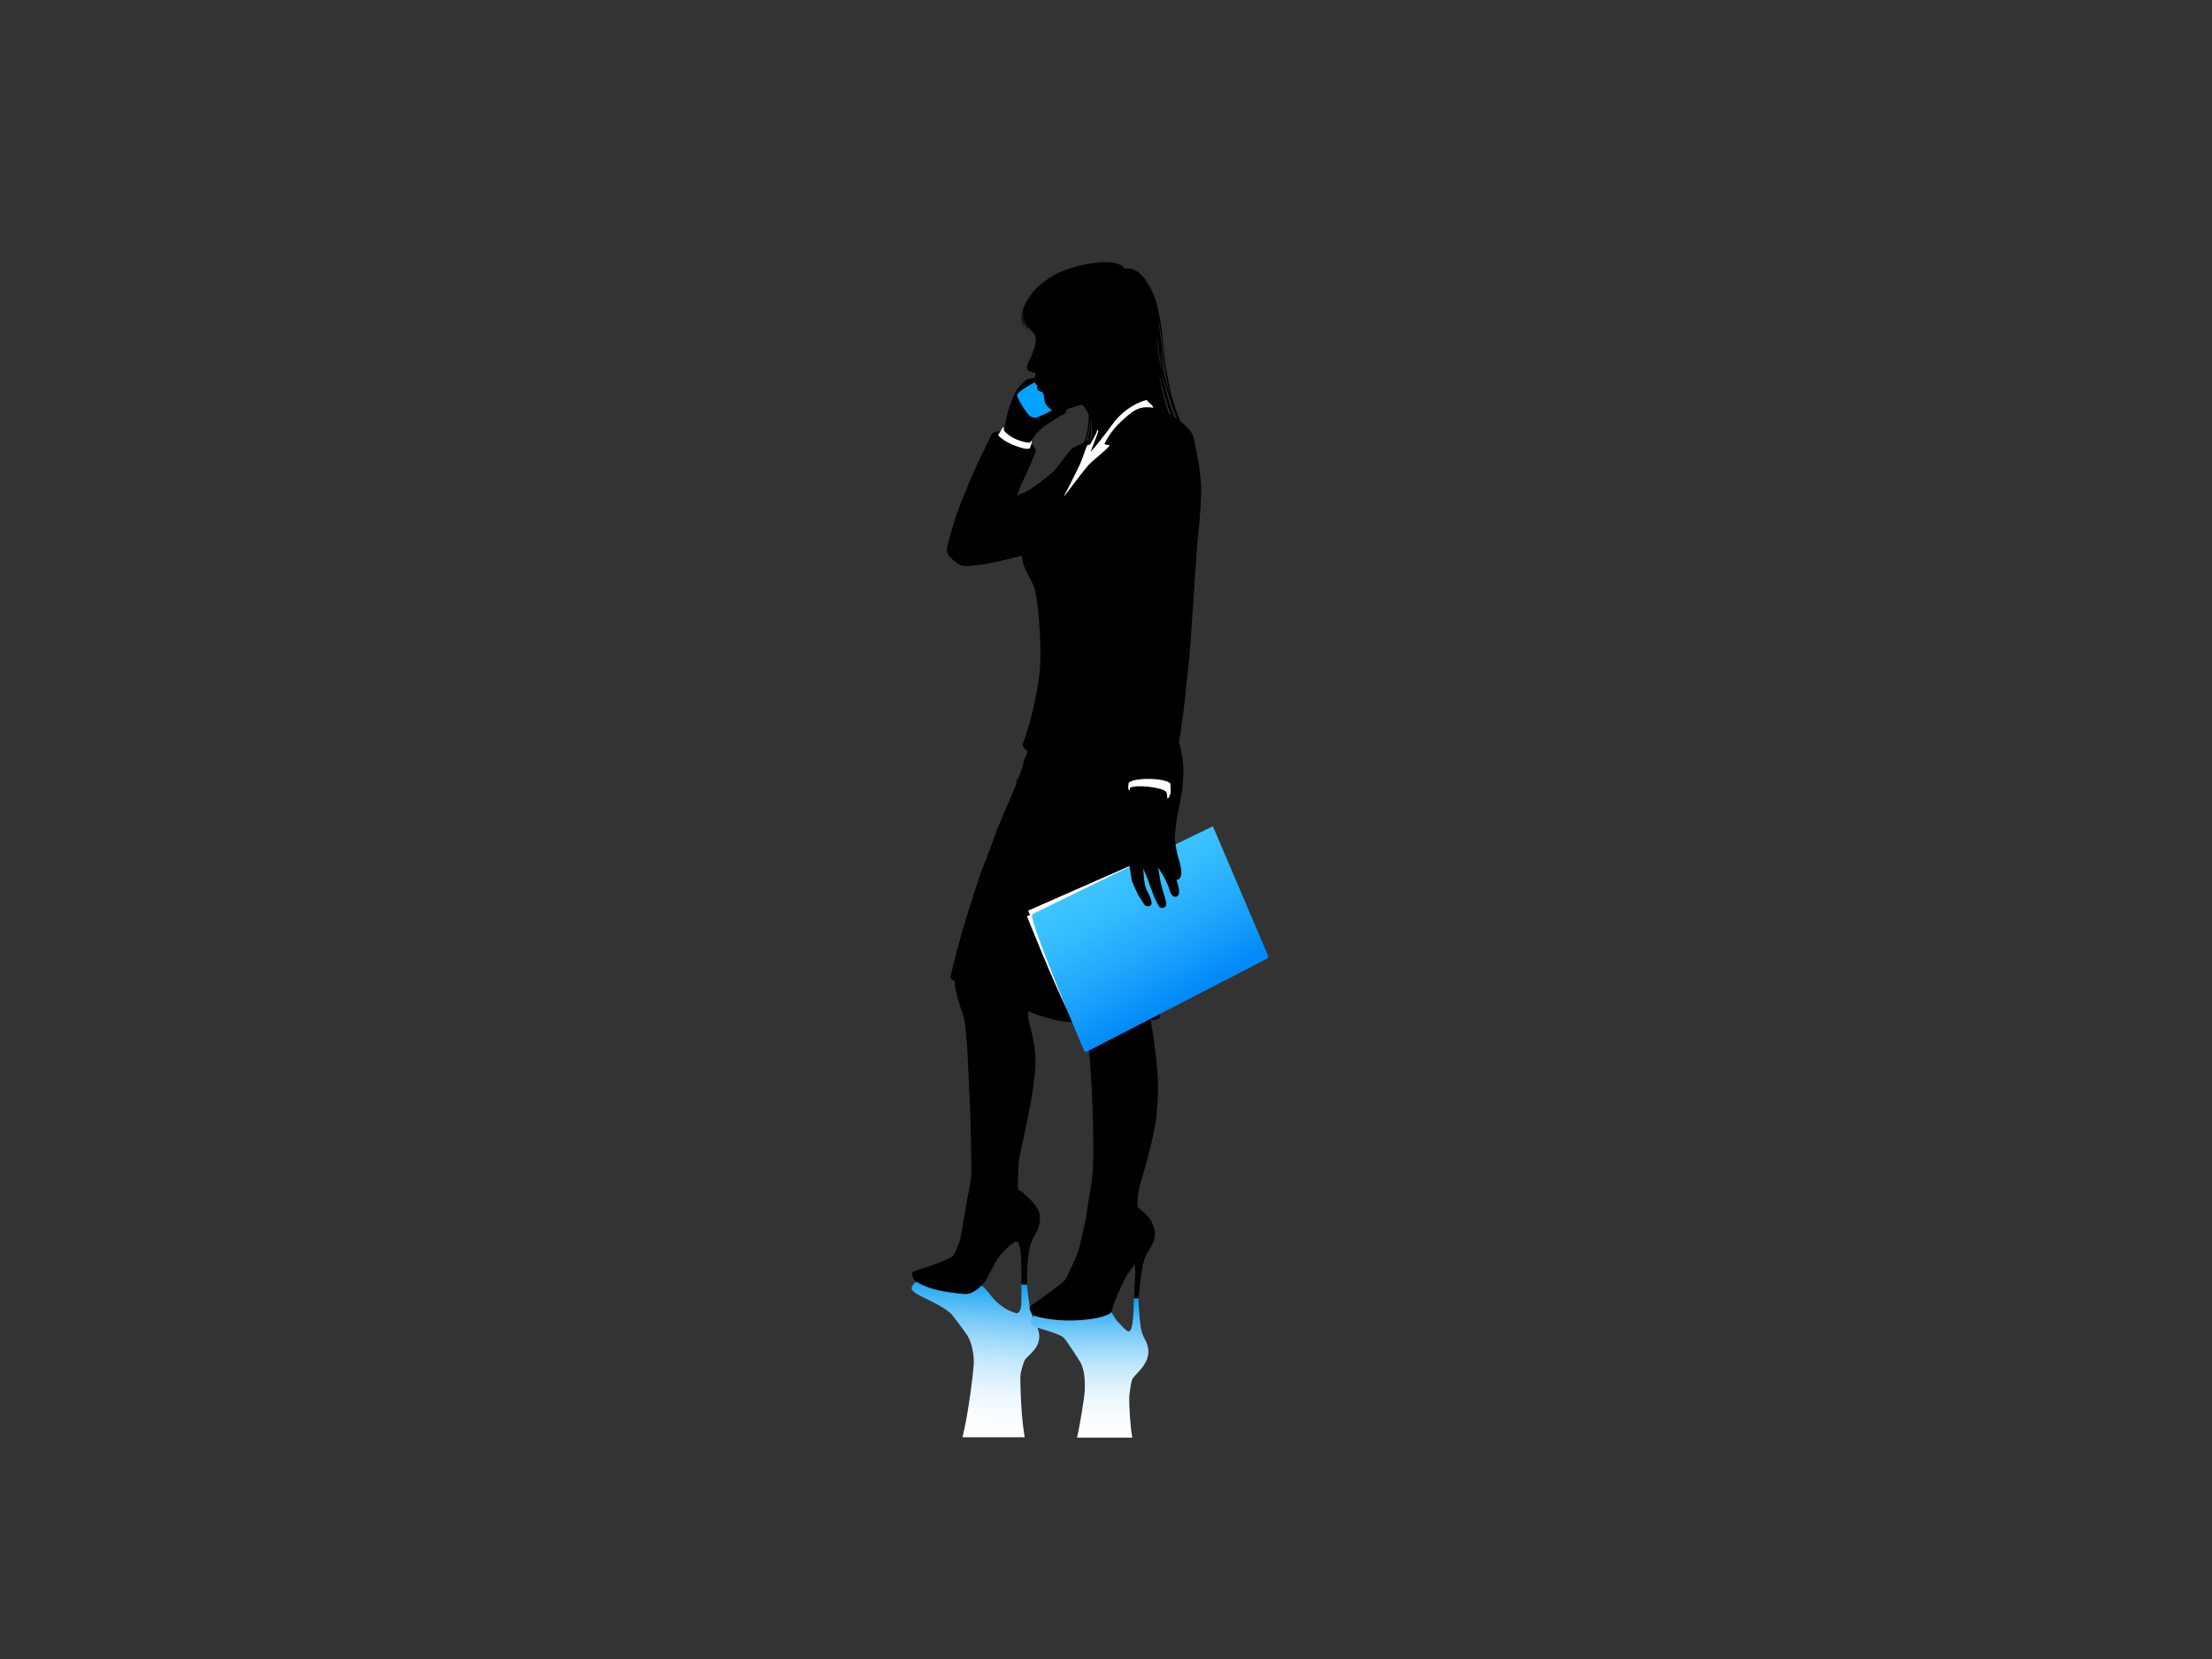 <?xml version="1.0" encoding="utf-8"?>
<!-- Generator: Adobe Illustrator 17.0.0, SVG Export Plug-In . SVG Version: 6.00 Build 0)  -->
<!DOCTYPE svg PUBLIC "-//W3C//DTD SVG 1.1//EN" "http://www.w3.org/Graphics/SVG/1.1/DTD/svg11.dtd">
<svg version="1.1" id="Layer_1" xmlns="http://www.w3.org/2000/svg" xmlns:xlink="http://www.w3.org/1999/xlink" x="0px" y="0px"
	 width="800px" height="600px" viewBox="0 0 800 600" enable-background="new 0 0 800 600" xml:space="preserve">
<rect x="0" y="0" width="800" height="600" fill="#333333" stroke="none"/>
<g>
	
		<linearGradient id="SVGID_1_" gradientUnits="userSpaceOnUse" x1="1100.517" y1="430.852" x2="1100.517" y2="373.189" gradientTransform="matrix(1.028 0.075 0 1 -778.66 6.759)">
		<stop  offset="0" style="stop-color:#FFFFFF"/>
		<stop  offset="0.13" style="stop-color:#FBFDFF"/>
		<stop  offset="0.257" style="stop-color:#EFF9FE"/>
		<stop  offset="0.383" style="stop-color:#DCF1FD"/>
		<stop  offset="0.509" style="stop-color:#C0E7FC"/>
		<stop  offset="0.634" style="stop-color:#9CD9FA"/>
		<stop  offset="0.759" style="stop-color:#71C8F7"/>
		<stop  offset="0.881" style="stop-color:#3EB4F5"/>
		<stop  offset="0.981" style="stop-color:#0FA2F2"/>
	</linearGradient>
	<path fill="url(#SVGID_1_)" d="M370.423,492.307c0.629-1.81,5.637-4.19,5.445-9.23c-0.133-3.555-2.904-6.248-3.469-10.637
		c-0.332-2.565-1.018-7.099-1.018-7.976c0-0.874-1.975-0.955-1.975-0.033c0,0.92,0.076,5.21-0.063,7.411
		c-0.126,1.935-0.912,3.338-1.838,3.087c-3.515-0.96-5.987-3.114-7.191-4.21c-2.65-2.414-4.051-6.261-7.964-6.76l-19.77-0.592
		c-1.617,0.388-2.094,0.606-2.71,1.848c-0.61,1.137,0.225,2.193,4.396,4.171c3.243,1.54,8.024,3.93,9.802,5.861
		c0.918,1.013,5.17,6.724,5.836,7.841c1.971,3.316,2.325,7.727,2.279,9.932c-0.309,4.72-1.99,18.325-4.088,26.786h22.493
		c-1.421-8.49-1.584-19.26-1.571-21.529C369.029,496.008,370.04,493.401,370.423,492.307z"/>
	<linearGradient id="SVGID_2_" gradientUnits="userSpaceOnUse" x1="394.075" y1="519.94" x2="394.075" y2="469.071">
		<stop  offset="0" style="stop-color:#FFFFFF"/>
		<stop  offset="0.13" style="stop-color:#FBFDFF"/>
		<stop  offset="0.257" style="stop-color:#EFF9FE"/>
		<stop  offset="0.383" style="stop-color:#DCF1FD"/>
		<stop  offset="0.509" style="stop-color:#C0E7FC"/>
		<stop  offset="0.634" style="stop-color:#9CD9FA"/>
		<stop  offset="0.759" style="stop-color:#71C8F7"/>
		<stop  offset="0.881" style="stop-color:#3EB4F5"/>
		<stop  offset="0.981" style="stop-color:#0FA2F2"/>
	</linearGradient>
	<path fill="url(#SVGID_2_)" d="M408.437,504.629c0,0,0.54-4.154,0.895-5.399c0.602-2.093,6.155-5.197,5.99-10.611
		c-0.123-3.823-2.196-4.335-2.819-8.967c-0.554-4.103-0.723-9.238-0.814-10.185c-0.046-0.496-1.531-0.56-1.57,0
		c-0.062,0.994-0.093,4.64-0.312,7.048c-0.7,7.735-2.057,5.039-5.548,1.503c-1.388-1.407-1.864-3.623-4.15-5.185l-24.065,1.404
		c-1.461,0.701-3.35,2.852-3.214,4.048c0.128,0.879,0.526,1.428,4.032,2.415c2.926,0.825,6.841,2.091,7.914,3.184
		c0.897,0.901,5.396,7.799,5.996,8.894c1.78,3.25,1.584,7.868,1.537,10.259c-0.133,2.452-1.729,12.401-2.796,16.904h19.981
		C408.77,515.711,408.283,508.49,408.437,504.629z"/>
	<path d="M432.013,159.576c-0.504-2.916-1.748-4.481-5.187-7.262c-4.329-10.085-5.538-21.734-6.426-30.771
		c-0.259-2.624-0.96-7.795-2.202-12.199c-0.835-2.959-2.237-5.753-4.049-8.309c-1.256-1.775-4.084-4.635-7.28-3.783
		c-2.637-4.208-14.276-2.344-22.301,0.675c-3.379,1.27-7.532,4.084-9.659,6.25c-1.169,1.187-1.958,2.213-2.517,3.186
		c-1.319,1.645-2.167,3.474-2.578,5.239c-0.698,3.002-0.234,4.613-0.234,4.613c0.043-0.361-0.096-2.464,0.728-5.102
		c-0.072,0.304-0.132,0.607-0.175,0.91c-0.509,3.45-0.328,4.118-0.053,5.869c0,0-0.219-2.352,0.314-5.178
		c-0.352,3.07-0.123,3.566-0.007,4.08c0,0-0.102-1.407,0.206-3.339c-0.195,2.242,0.053,3.216,0.135,3.519
		c0.027-0.09-0.095-1.233,0.067-2.864c-0.117,2.418,0.113,3.109,0.434,4.602c0,0-0.219-1.356-0.175-3.267
		c0.03,0.135,0.063,0.261,0.096,0.384c0.007,1.089,0.1,1.621,0.285,2.341c0,0-0.11-0.702-0.119-1.817
		c0.148,0.419,0.307,0.752,0.45,0.994c0.438,0.748,2.671,1.975,2.822,3.836c0.186,2.29-0.825,5.14-2.697,8.967
		c-0.599,1.222-0.815,2.618,0.334,3.043c0.743,0.274,1.458,0.548,2.031,0.628c0.501,0.071,0.093,1.438-0.133,1.838
		c0,0-2.331,0.252-2.863,0.652c-0.531,0.399-2.952,2.703-3.435,3.569c-2.291,4.102-3.517,8.47-3.623,9.481
		c-0.093,0.889-0.964,4.433-1.503,5.777c-2.068-0.558-3.693,0.29-4.008,0.925c-4.296,8.719-6.883,14.235-7.86,16.63
		c-0.728,1.783-4.618,11.293-5.257,13.424c-0.639,2.131-2.68,8.79-3.107,11.24c-0.426,2.449,2.637,4.629,4.528,5.912
		c1.438,1.011,7.725,0.054,11.454-0.691c3.507-0.703,9.039-1.969,11.103-2.649c0.381,4.896,3.378,8.448,4.292,10.904
		c1.705,4.581,2.911,22.054,2.273,29.83c-0.461,5.795-2.557,17.615-6.038,26.989c-0.781,2.104,1.563,2.344,1.421,3.126
		c-0.039,0.212-0.04,1.028-0.531,1.907c-1.275,2.28-0.663,2.167-1.041,3.326c-0.63,1.934-1.272,3.747-1.553,4.141
		c-1.106,1.555-0.68,2.128-0.996,2.949c-0.531,1.385-5.753,13.104-7.102,16.867c-0.589,1.646-4.262,11.578-4.971,13.14
		c-0.711,1.564-5.291,15.947-6.251,19.178c-3.339,11.222-5.257,19.886-5.257,19.886c-0.14,0.517,0.454,1.109,1.458,1.712
		c0.034,2.408,1.259,7.007,2.166,9.51c0.722,1.995,1.554,4.711,1.66,6.523c0.106,1.811,0.844,8.392,0.844,9.883
		c0,1.492,0.848,17.528,0.891,18.88c0.355,11.257,0.583,24.375,0.44,25.938c-0.142,1.562-1.561,8.877-1.705,9.517
		c-0.142,0.64-1.846,10.937-2.13,12.501c-0.285,1.561-2.096,5.752-2.735,6.604c-0.64,0.853-7.121,3.321-14.207,5.612
		c-1.225,0.395-0.225,2.608,0.266,3.115c0.907,0.932,3.88,2.406,6.82,3.223c2.398,0.668,5.913,1.305,10.494,1.749
		c2.573,0.249,3.686-0.478,4.946-1.366c1.261-0.888,1.899-1.447,3.222-3.098c0.756-0.943,3.753-7.039,4.332-7.885
		c2.629-3.835,6.287-6.569,6.997-6.606c0.711-0.035,1.349,1.99,1.491,3.197c0.143,1.207,0.284,3.302,0.318,4.474
		c0.039,1.172,0.039,6.872,0.039,7.671c0,0.357,2.061,0.606,2.023-0.036c-0.054-0.888,0.072-3.872,0.072-4.866
		c0-1.837,0.418-5.711,0.533-6.391c0.39-2.343,1.183-4.634,2.272-6.374c0.977-1.563,2.024-4.031,1.811-6.801
		c-0.186-2.418-1.846-4.865-6.787-9.051c-0.059-0.05-0.397-0.063-0.458-0.105c-0.407-0.269-0.625-0.603-0.673-0.859
		c-0.14-0.746,0-7.625,0.284-9.898c0.284-2.273,2.803-12.758,4.299-21.175c0.53-3.001,1.596-9.659,1.703-13.566
		c0.229-8.432-2.522-15.483-2.627-16.833c-0.066-0.817-0.072-1.846,0.057-2.672c3.565,1.678,9.301,3.146,11.234,3.524
		c1.455,0.286,5.147,0.638,9.663,0.862l0.957,9.331c0.637,4.367,2.13,28.339,1.49,43.254c-0.236,5.536-2.026,13.424-2.13,15.341
		c-0.106,1.919-1.812,9.056-2.77,13.105c-0.811,3.419-4.475,10.442-4.899,11.506c-0.427,1.066-11.969,9.198-12.678,9.659
		c-1.236,0.802,0.613,3.295,1.596,3.658c1.634,0.603,5.599,1.301,8.381,1.491c5.488,0.375,8.754-0.043,10.727-0.249
		c4.438-0.461,7.314-1.739,7.953-2.13c0.64-0.39,0.922-1.988,1.102-2.664c0.178-0.673,2.362-6.357,4.723-10.653
		c0.477-0.867,2.451-3.55,2.876-4.155c0.427-0.603,0.463,1.527,0.463,2.165c0,0.64-0.447,8.597-0.497,9.447
		c-0.037,0.582,1.642,0.533,1.669,0.108c0.04-0.643,0.639-6.357,1.332-10.726c0.216-1.372,1.064-4.208,1.546-5.06
		c0.477-0.852,1.856-2.73,2.448-4.244c1.279-3.267,0.249-5.504-0.675-7.492c-1.305-2.813-5.254-4.972-5.023-5.469
		c0,0-0.186-2.096,0.372-5.647c0.332-2.116,4.048-12.535,6.177-24.823c0.487-2.801,0.917-9.785,0.854-12.998
		c-0.178-9.201-1.968-20.257-2.666-23.704c1.672-0.338,3.403-0.593,3.376-1.475c-0.142-4.545,4.902-64.774,6.251-72.446
		c0.421-2.392,1.931-7.743,2.202-15.199c0.212-5.895-1.172-10.014-1.598-11.719c0.248-1.065,1.279-7.31,2.204-15.762
		c0.268-2.455,0.991-9.168,1.613-15.276c0.304-2.984,2.504-36.861,2.753-39.774c0.248-2.912,1.42-12.501,1.455-19.497
		C434.63,171.725,432.6,162.969,432.013,159.576z M392.061,159.949c-2.73,1.638-3.999,1.769-4.926,2.839
		c-1.705,1.972-5.185,7.028-6.745,8.312c-11.17,9.175-10.548,6.514-12.564,8.285c1.722-5.662,3.108-6.586,6.77-16.231
		c0.251-0.665-0.817-2.105-2.004-3.017c1.067-1.881,2.229-3.337,2.646-3.806c0.372-0.439,2.866-2.597,3.542-2.916
		c0.675-0.32,3.676-2.522,6.303-3.835c0.655-0.328,0.675-1.386,0.782-1.67c1.899-0.409,5.066-1.751,5.45-1.473
		c1.457,1.047,2.452,3.657,2.452,3.657C393.66,154.301,393.082,157.649,392.061,159.949z M393.41,159.274l-0.567,0.319
		c1.1-3.053,1.347-8.64,1.347-8.64S394.281,155.386,393.41,159.274z M394.734,158.448l-0.381,0.258
		c0.441-1.976,0.35-4.897,0.314-7.169l0.125,0.383C394.952,153.544,395.098,156.113,394.734,158.448z M422.103,136.697
		c-1.269-4.589-2.236-14.457-3.16-21.282C420.152,120.743,421.102,131.663,422.103,136.697z M423.569,143.702
		c-1.624-4.288-3.701-11.933-3.835-17.126C420.349,130.838,422.185,139.227,423.569,143.702z M420.139,134.567
		c-0.799-2.891-1.292-8.834-1.872-13.132C419.031,124.508,419.609,131.742,420.139,134.567z M422.824,149.667
		c-1.368-3.374-3.09-10.627-3.782-14.543c0.905,3.623,3.401,12.846,4.538,15.073C423.53,150.177,422.867,149.693,422.824,149.667z
		 M424.841,150.829c-1.828-4.312-3.667-11.159-4.521-15.367c1.683,5.33,3.507,12.004,5.353,15.999L424.841,150.829z"/>
	<path fill="#FFFFFF" d="M389.683,169.764c-0.791,1.511-2.389,5.056-4.761,9.362c-0.842,1.808,5.088-6.722,8.924-11.133
		c1.064-1.225,8.461-6.967,7.28-7.046c-0.5-0.035-1.957-0.095-1.597-0.604c0.362-0.514,1.702-4.009,6.105-8.057
		c0.96-0.882,3.042-2.848,4.782-3.84c2.677-1.53,4.741-1.176,6.701-1.02c-0.275-1.136-1.828-1.717-2.417-2.795
		c-2.848,0.783-7.421,2.795-11.418,7.578c-1.067,1.276-4.869,6.891-8.882,11.259c0.133-0.502,2.558-6.338,2.796-7.577l-0.249-0.531
		c-0.653,2.013-1.533,3.303-2.677,5.365c-0.146,0.265-0.841,0.047-0.993,0.314C392.167,162.988,391.762,165.792,389.683,169.764z"/>
	<path fill="#00A3FF" d="M375.254,139.413c-0.675-0.08-0.967-1.181-0.967-1.181s-6.658,3.463-6.446,4.794
		c0.246,1.533,3.749,6.94,4.829,7.547c0.728,0.407,1.557,0.774,2.54,0.355c1.208-0.498,4.813-2.237,5.31-2.558
		c-0.996-0.604-1.864-1.508-2.29-2.156c-0.604-1.021-0.634-3.363-0.897-3.845c-0.321-0.586-0.613-0.64-1.438-0.932
		C375.073,141.147,374.856,140.052,375.254,139.413z"/>
	<path fill="#FFFFFF" d="M386.699,366.739c-6.18-12.287-15.293-35.426-15.293-35.426l1.202-0.428c0,0-0.516-0.615-0.752-1.553
		l44.885-19.73L386.699,366.739z"/>
	<linearGradient id="SVGID_3_" gradientUnits="userSpaceOnUse" x1="428.392" y1="361.985" x2="401.386" y2="315.208">
		<stop  offset="0" style="stop-color:#0089F9"/>
		<stop  offset="0.369" style="stop-color:#1DA5FC"/>
		<stop  offset="0.76" style="stop-color:#35BCFE"/>
		<stop  offset="1" style="stop-color:#3EC5FF"/>
	</linearGradient>
	<path fill="url(#SVGID_3_)" d="M373.368,330.638c1.5-0.874,65.288-31.818,65.288-31.818l19.928,46.738
		c0.242,0.741-0.328,1.165-0.328,1.165l-65.341,33.703c0,0-0.64,0.049-0.822-0.381C389.607,374.214,371.572,331.675,373.368,330.638
		z"/>
	<path d="M408.29,292.872c-0.355,2.273-1.208,9.589-1.208,10.228c0,0.64,0.711,3.161,0.675,4.12
		c-0.036,0.959,0.205,3.438,0.355,4.119c0.97,4.366,0.831,6.128,1.399,7.618c0.209,0.551,1.884,4.281,2.117,4.703
		c0.417,0.756,1.739,2.842,2.273,3.517c0.531,0.674,1.484,0.758,2.129,0.355c0.57-0.355,0.563-1.194,0.213-2.308
		c-0.275-0.882-1.471-3.288-1.755-3.857c-0.284-0.568-0.619-2.447-0.725-3.37c-0.108-0.925-0.291-3.332-0.255-3.9
		c0.142,0.604,1.634,3.846,2.061,5.231c0.426,1.384,1.066,2.734,1.526,4.12c0.463,1.384,0.889,2.023,1.742,3.799
		c0.955,1.993,2.979,0.919,2.946-0.178c-0.033-1.058-0.453-2.218-0.736-3.318c-0.181-0.695-1.02-3.215-1.474-5.584
		c-0.189-1.001-0.577-3.466-0.719-4.353c0.991,1.523,1.982,2.908,2.558,4.267c0.311,0.735,1.044,1.959,1.579,3.793
		c0.527,1.818,1.19,2.346,1.917,2.46c0.622,0.097,1.338-0.35,1.491-1.243c0.142-0.811-0.07-2.167-0.284-2.735
		c-0.212-0.568-0.444-1.545-0.576-2.254c0.888,0.161,1.395-0.622,1.606-1.475c0.215-0.852,0.029-2.108-0.034-2.762
		c-0.054-0.559-1.013-3.861-1.332-5.087c-0.319-1.226-0.94-5.114-0.94-5.824c0-0.711,0.034-2.752-0.285-4.617
		c-0.319-1.864-1.705-5.256-1.918-6.393L408.29,292.872z"/>
	<path fill="#FFFFFF" d="M408.041,285.171c0.027,0.24,0.213,0.666,0.48,0.709c0.044,0.007,0.143-0.981,0.213-1.015
		c2.369-1.145,11.422-0.188,12.998,1.491c0.497,0.531,0.374,2.315,0.426,2.344c0.579,0.326,1-1.369,1.157-1.731
		c0.122-0.799,0.014-1.971-0.039-3.596c-1.862-2.12-13.374-2.263-15.102-0.213C408.083,283.45,408.015,284.931,408.041,285.171z"/>
	<path fill="#FFFFFF" d="M360.972,157.355c1.351,1.676,4.16,3.168,6.814,4.067c1.702,0.577,3.209,1.137,4.677,0.75
		c0.38-1.046,0.596-1.869,0.596-1.869s0.222-0.491,0.003-0.955c-0.255,0.274-0.484,0.64-0.484,0.64
		c-0.198,0.365-3.333-0.234-5.747-1.437c-2.206-1.1-3.988-2.751-3.803-3.317c0.064-0.194,0.205-0.68,0.189-0.678
		c-0.255,0.034-0.569,0.075-0.719,0.34C362.347,155.138,361.527,156.561,360.972,157.355z"/>
</g>
</svg>
